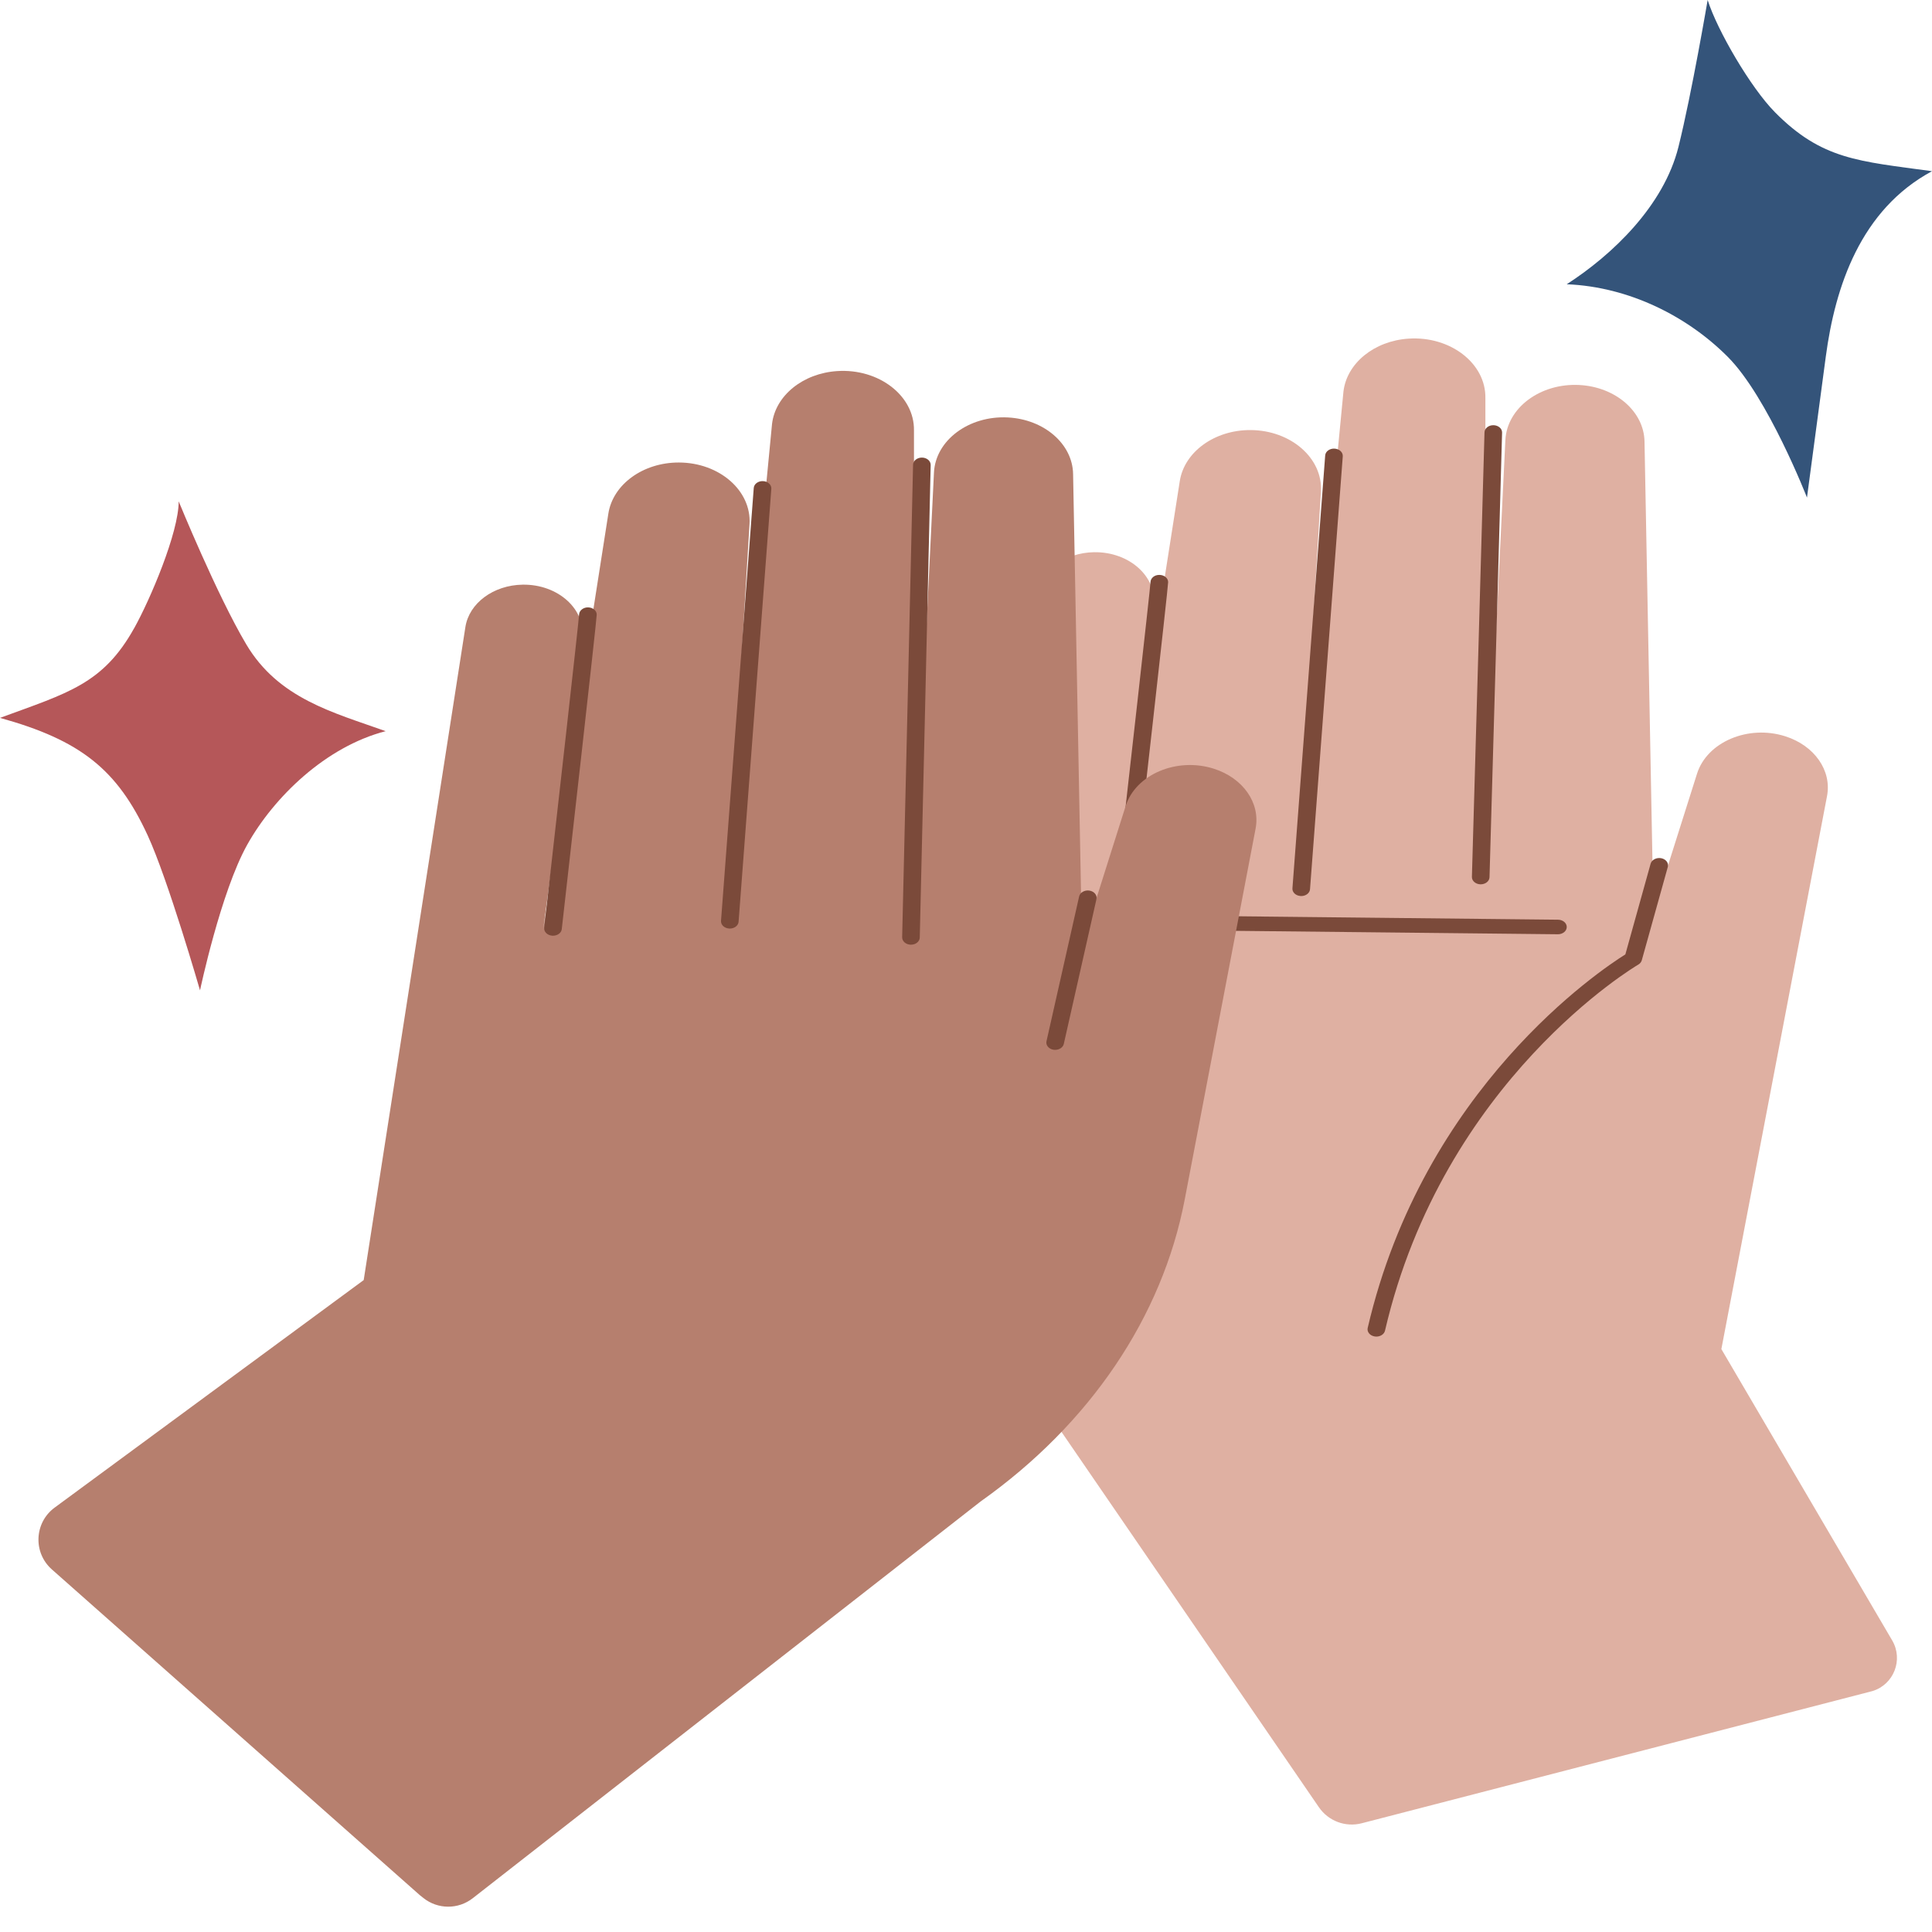 <svg width="132" height="132" viewBox="0 0 132 132" fill="none" xmlns="http://www.w3.org/2000/svg">
<path d="M127.932 115.539C129.393 115.091 130.053 113.397 129.28 112.078L117.609 92.174L124.828 54.392C125.162 52.643 123.97 50.937 121.967 50.303C119.44 49.501 116.631 50.693 115.947 52.857L112.966 62.278L112.358 30.164C112.32 28.113 110.378 26.432 107.901 26.304C105.238 26.167 102.961 27.865 102.852 30.068L101.501 57.782L101.486 27.192C101.524 24.829 99.092 22.948 96.241 23.136C93.895 23.29 92.02 24.811 91.789 26.747L88.786 57.897L90.251 33.586C90.388 31.305 88.193 29.391 85.429 29.383C82.986 29.375 80.92 30.871 80.606 32.872L76.15 61.333L78.818 41.413C79.085 39.421 77.172 37.689 74.746 37.729C72.754 37.76 71.092 38.993 70.839 40.624L65.165 77.049C64.336 82.367 65.619 87.765 68.819 92.429L90.112 123.477C90.76 124.42 91.928 124.858 93.036 124.571L127.932 115.539Z" fill="#DFB0A2"/>
<path d="M94.036 91.32C93.998 91.32 93.96 91.317 93.921 91.31C93.596 91.258 93.382 90.998 93.445 90.728C97.266 74.311 109.374 66.255 111.049 65.208L112.776 59.008C112.85 58.741 113.176 58.575 113.498 58.635C113.822 58.697 114.024 58.964 113.95 59.232L112.171 65.611C112.137 65.731 112.051 65.836 111.929 65.907C111.796 65.984 98.617 73.77 94.627 90.916C94.571 91.154 94.32 91.32 94.036 91.32Z" fill="#7B4A3A"/>
<path d="M101.167 60.419C101.167 60.419 101.158 60.419 101.152 60.419C100.82 60.413 100.557 60.184 100.565 59.91C100.573 59.611 101.423 29.978 101.425 29.547C101.425 29.273 101.695 29.051 102.027 29.051C102.358 29.051 102.627 29.273 102.627 29.547C102.627 29.919 101.802 58.709 101.768 59.934C101.76 60.205 101.491 60.419 101.167 60.419Z" fill="#7B4A3A"/>
<path d="M88.904 61.219C88.89 61.219 88.879 61.219 88.866 61.219C88.534 61.202 88.282 60.966 88.303 60.692L90.541 31.116C90.562 30.842 90.846 30.634 91.179 30.651C91.511 30.669 91.763 30.905 91.742 31.179L89.504 60.755C89.485 61.018 89.22 61.221 88.904 61.221V61.219Z" fill="#7B4A3A"/>
<path d="M76.823 61.713C76.804 61.713 76.784 61.713 76.766 61.711C76.434 61.686 76.192 61.443 76.222 61.169C77.038 53.975 78.584 40.24 78.606 39.763C78.618 39.492 78.885 39.27 79.22 39.28C79.548 39.284 79.811 39.502 79.811 39.773C79.811 40.147 77.821 57.738 77.423 61.261C77.394 61.519 77.131 61.711 76.825 61.711L76.823 61.713Z" fill="#7B4A3A"/>
<path d="M106.443 63.832H106.435L73.358 63.48C73.027 63.477 72.76 63.251 72.764 62.976C72.767 62.702 73.023 62.483 73.374 62.484L106.451 62.837C106.782 62.84 107.049 63.065 107.045 63.341C107.041 63.613 106.773 63.832 106.443 63.832Z" fill="#7B4A3A"/>
<path d="M28.928 129.677C29.912 130.462 31.306 130.468 32.297 129.694L66.996 102.587C74.465 97.297 79.41 89.981 80.944 81.952L85.787 56.609C86.12 54.859 84.929 53.154 82.926 52.519C80.399 51.718 77.59 52.91 76.906 55.074L73.925 64.495L73.317 32.381C73.279 30.33 71.337 28.649 68.859 28.521C66.197 28.384 63.92 30.081 63.811 32.285L62.46 59.999L62.445 29.409C62.483 27.046 60.051 25.165 57.2 25.353C54.854 25.507 52.978 27.028 52.748 28.963L49.744 60.114L51.21 35.802C51.347 33.522 49.152 31.608 46.388 31.6C43.945 31.592 41.879 33.088 41.565 35.089L37.109 63.55L39.777 43.63C40.044 41.638 38.13 39.906 35.704 39.946C33.713 39.977 32.051 41.21 31.797 42.841L24.849 87.459L3.735 103.003C2.34 104.029 2.248 106.081 3.544 107.228L28.686 129.485L28.928 129.677Z" fill="#B67F6E"/>
<path d="M72.091 71.729C72.055 71.729 72.017 71.726 71.981 71.722C71.655 71.671 71.439 71.411 71.499 71.142L73.73 61.247C73.791 60.977 74.104 60.798 74.432 60.848C74.757 60.899 74.973 61.158 74.914 61.428L72.682 71.323C72.629 71.562 72.375 71.729 72.091 71.729Z" fill="#7B4A3A"/>
<path d="M62.24 64.545H62.229C61.898 64.54 61.633 64.312 61.638 64.038C61.646 63.72 62.383 32.174 62.383 31.76C62.383 31.486 62.654 31.264 62.986 31.264C63.317 31.264 63.586 31.486 63.586 31.76C63.586 32.13 62.871 62.753 62.841 64.057C62.835 64.328 62.566 64.545 62.239 64.545H62.24Z" fill="#7B4A3A"/>
<path d="M49.862 63.44C49.849 63.44 49.837 63.44 49.824 63.44C49.493 63.423 49.241 63.187 49.262 62.913L51.499 33.337C51.52 33.063 51.806 32.855 52.138 32.872C52.469 32.889 52.721 33.126 52.7 33.4L50.463 62.976C50.444 63.239 50.179 63.442 49.862 63.442V63.44Z" fill="#7B4A3A"/>
<path d="M37.782 63.93C37.763 63.93 37.744 63.93 37.725 63.928C37.393 63.903 37.151 63.66 37.182 63.386C37.998 56.192 39.543 42.457 39.566 41.98C39.579 41.709 39.861 41.49 40.18 41.498C40.507 41.503 40.77 41.72 40.77 41.991C40.77 42.364 38.781 59.957 38.382 63.479C38.354 63.738 38.091 63.93 37.784 63.93H37.782Z" fill="#7B4A3A"/>
<path d="M121.266 7.664C119.62 6.001 117.325 2.074 116.672 0C116.672 0 115.593 6.354 114.678 10.032C113.668 14.092 110.119 17.44 107.043 19.421C111.345 19.597 115.324 21.641 118.057 24.392C120.79 27.143 123.458 33.996 123.458 33.996C123.458 33.996 124.316 27.57 124.745 24.356C125.383 19.577 127.123 14.322 132 11.697C126.978 11.007 124.487 10.921 121.265 7.664H121.266Z" fill="#34547A"/>
<path d="M9.169 42.918C10.257 40.967 12.207 36.397 12.209 34.254C12.209 34.254 14.819 40.647 16.823 44.02C19.033 47.741 22.77 48.676 26.35 49.955C22.239 51.018 18.707 54.473 16.897 57.703C15.086 60.932 13.666 67.664 13.666 67.664C13.666 67.664 11.484 60.101 10.091 57.079C8.022 52.585 5.519 50.577 0 49.048C4.652 47.338 7.036 46.738 9.167 42.918H9.169Z" fill="#B55759"/>
</svg>
